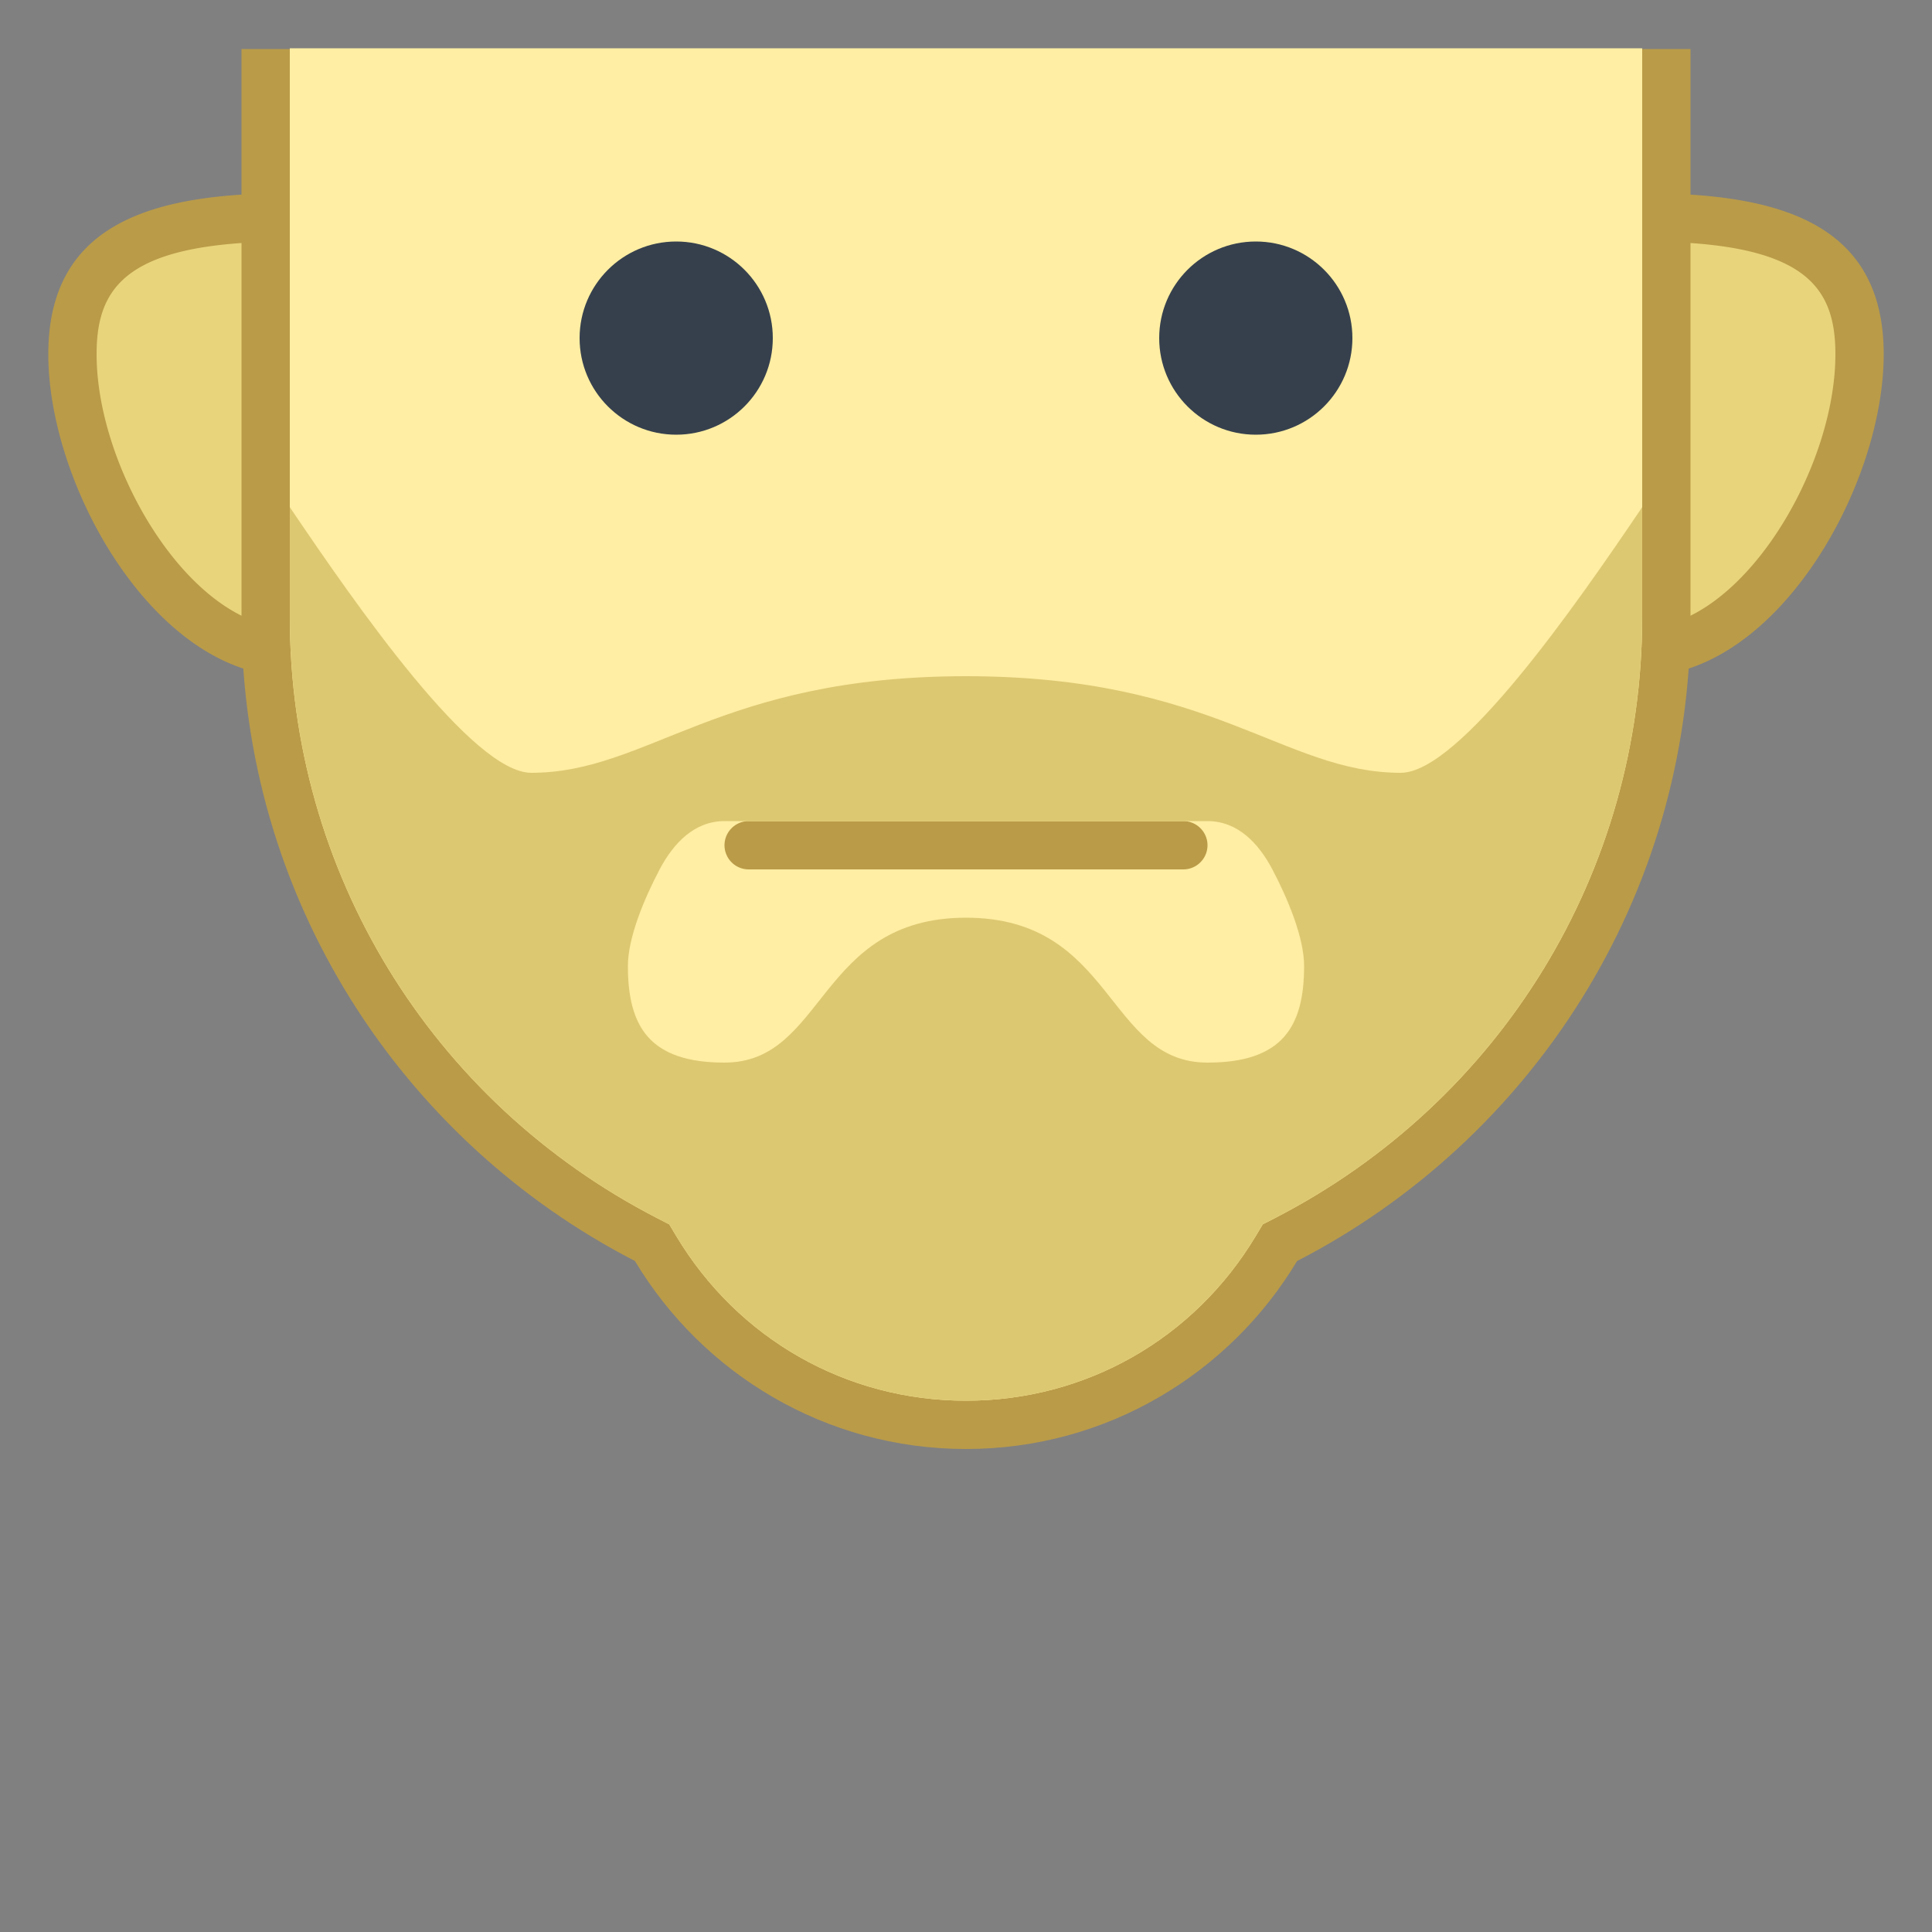 <svg viewBox="0 0 40 40" xmlns="http://www.w3.org/2000/svg"><rect x="0" y="0" width="40" height="40" fill="#808080" stroke="none"/><path d="M34 13.5c-2.481 0-4.5-2.019-4.5-4.5s2.019-4.5 4.5-4.5c3.196 0 4.5.82 4.5 2.833 0 2.436-2.016 6.167-4.5 6.167z" fill="#e8d47b"></path><path d="M34 5c3.331 0 4 .893 4 2.333C38 9.755 36.022 13 34 13c-2.206 0-4-1.794-4-4s1.794-4 4-4m0-1a5 5 0 000 10c2.761 0 5-3.905 5-6.667C39 4.572 36.761 4 34 4z" fill="#ba9b48"></path><path d="M6 13.5c-2.484 0-4.5-3.731-4.5-6.167C1.5 5.32 2.804 4.5 6 4.5c2.481 0 4.5 2.019 4.5 4.5S8.481 13.5 6 13.5z" fill="#e8d47b"></path><path d="M6 5c2.206 0 4 1.794 4 4s-1.794 4-4 4c-2.022 0-4-3.245-4-5.667C2 5.893 2.669 5 6 5m0-1c-2.761 0-5 .572-5 3.333C1 10.095 3.239 14 6 14A5 5 0 006 4z" fill="#ba9b48"></path><path d="M20 29.5c-2.652 0-5.055-1.364-6.427-3.65l-.073-.121-.126-.065C8.517 23.16 5.5 18.223 5.5 12.776V1.516h29v11.261c0 5.446-3.017 10.384-7.874 12.887l-.126.065-.073.121C25.055 28.136 22.652 29.5 20 29.5z" fill="#ffeea3"></path><path d="M34 2.015v10.761c0 5.258-2.913 10.026-7.603 12.443l-.253.13-.146.244C24.717 27.726 22.475 29 20 29s-4.717-1.274-5.998-3.407l-.146-.244-.253-.13C8.913 22.802 6 18.035 6 12.776V2.015h28m1-1H5v11.761c0 5.812 3.311 10.841 8.145 13.331C14.543 28.437 17.086 30 20 30s5.457-1.563 6.855-3.892C31.689 23.617 35 18.588 35 12.776V1.015z" fill="#ba9b48"></path><circle cx="26" cy="7" r="2" fill="#36404d"></circle><circle cx="14" cy="7" r="2" fill="#36404d"></circle><path d="M24.5 18h-9a.501.501 0 01-.5-.5c0-.275.225-.5.5-.5h9c.275 0 .5.225.5.5s-.225.5-.5.5z" fill="#ba9b48"></path><path d="M29 16c-2.423 0-3.879-2-9-2s-6.577 2-9 2c-1.217 0-3.613-3.447-5-5.5v2.277c0 5.258 2.913 10.026 7.603 12.443l.253.13.146.244C15.283 27.726 17.525 29 20 29s4.717-1.274 5.998-3.407l.146-.244.253-.13C31.087 22.802 34 18.035 34 12.776V10.5c-1.387 2.053-3.783 5.5-5 5.5zm-4 6c-2.094 0-1.931-3-5-3s-2.906 3-5 3c-1.556 0-2-.75-2-2 0-.594.344-1.406.658-2.002.29-.548.722-.998 1.342-.998h10c.62 0 1.052.45 1.342.998.314.596.658 1.408.658 2.002 0 1.25-.444 2-2 2z" fill="#ddc872"></path><path fill="#ffeea3" d="M6 1h28v2H6z"></path></svg>